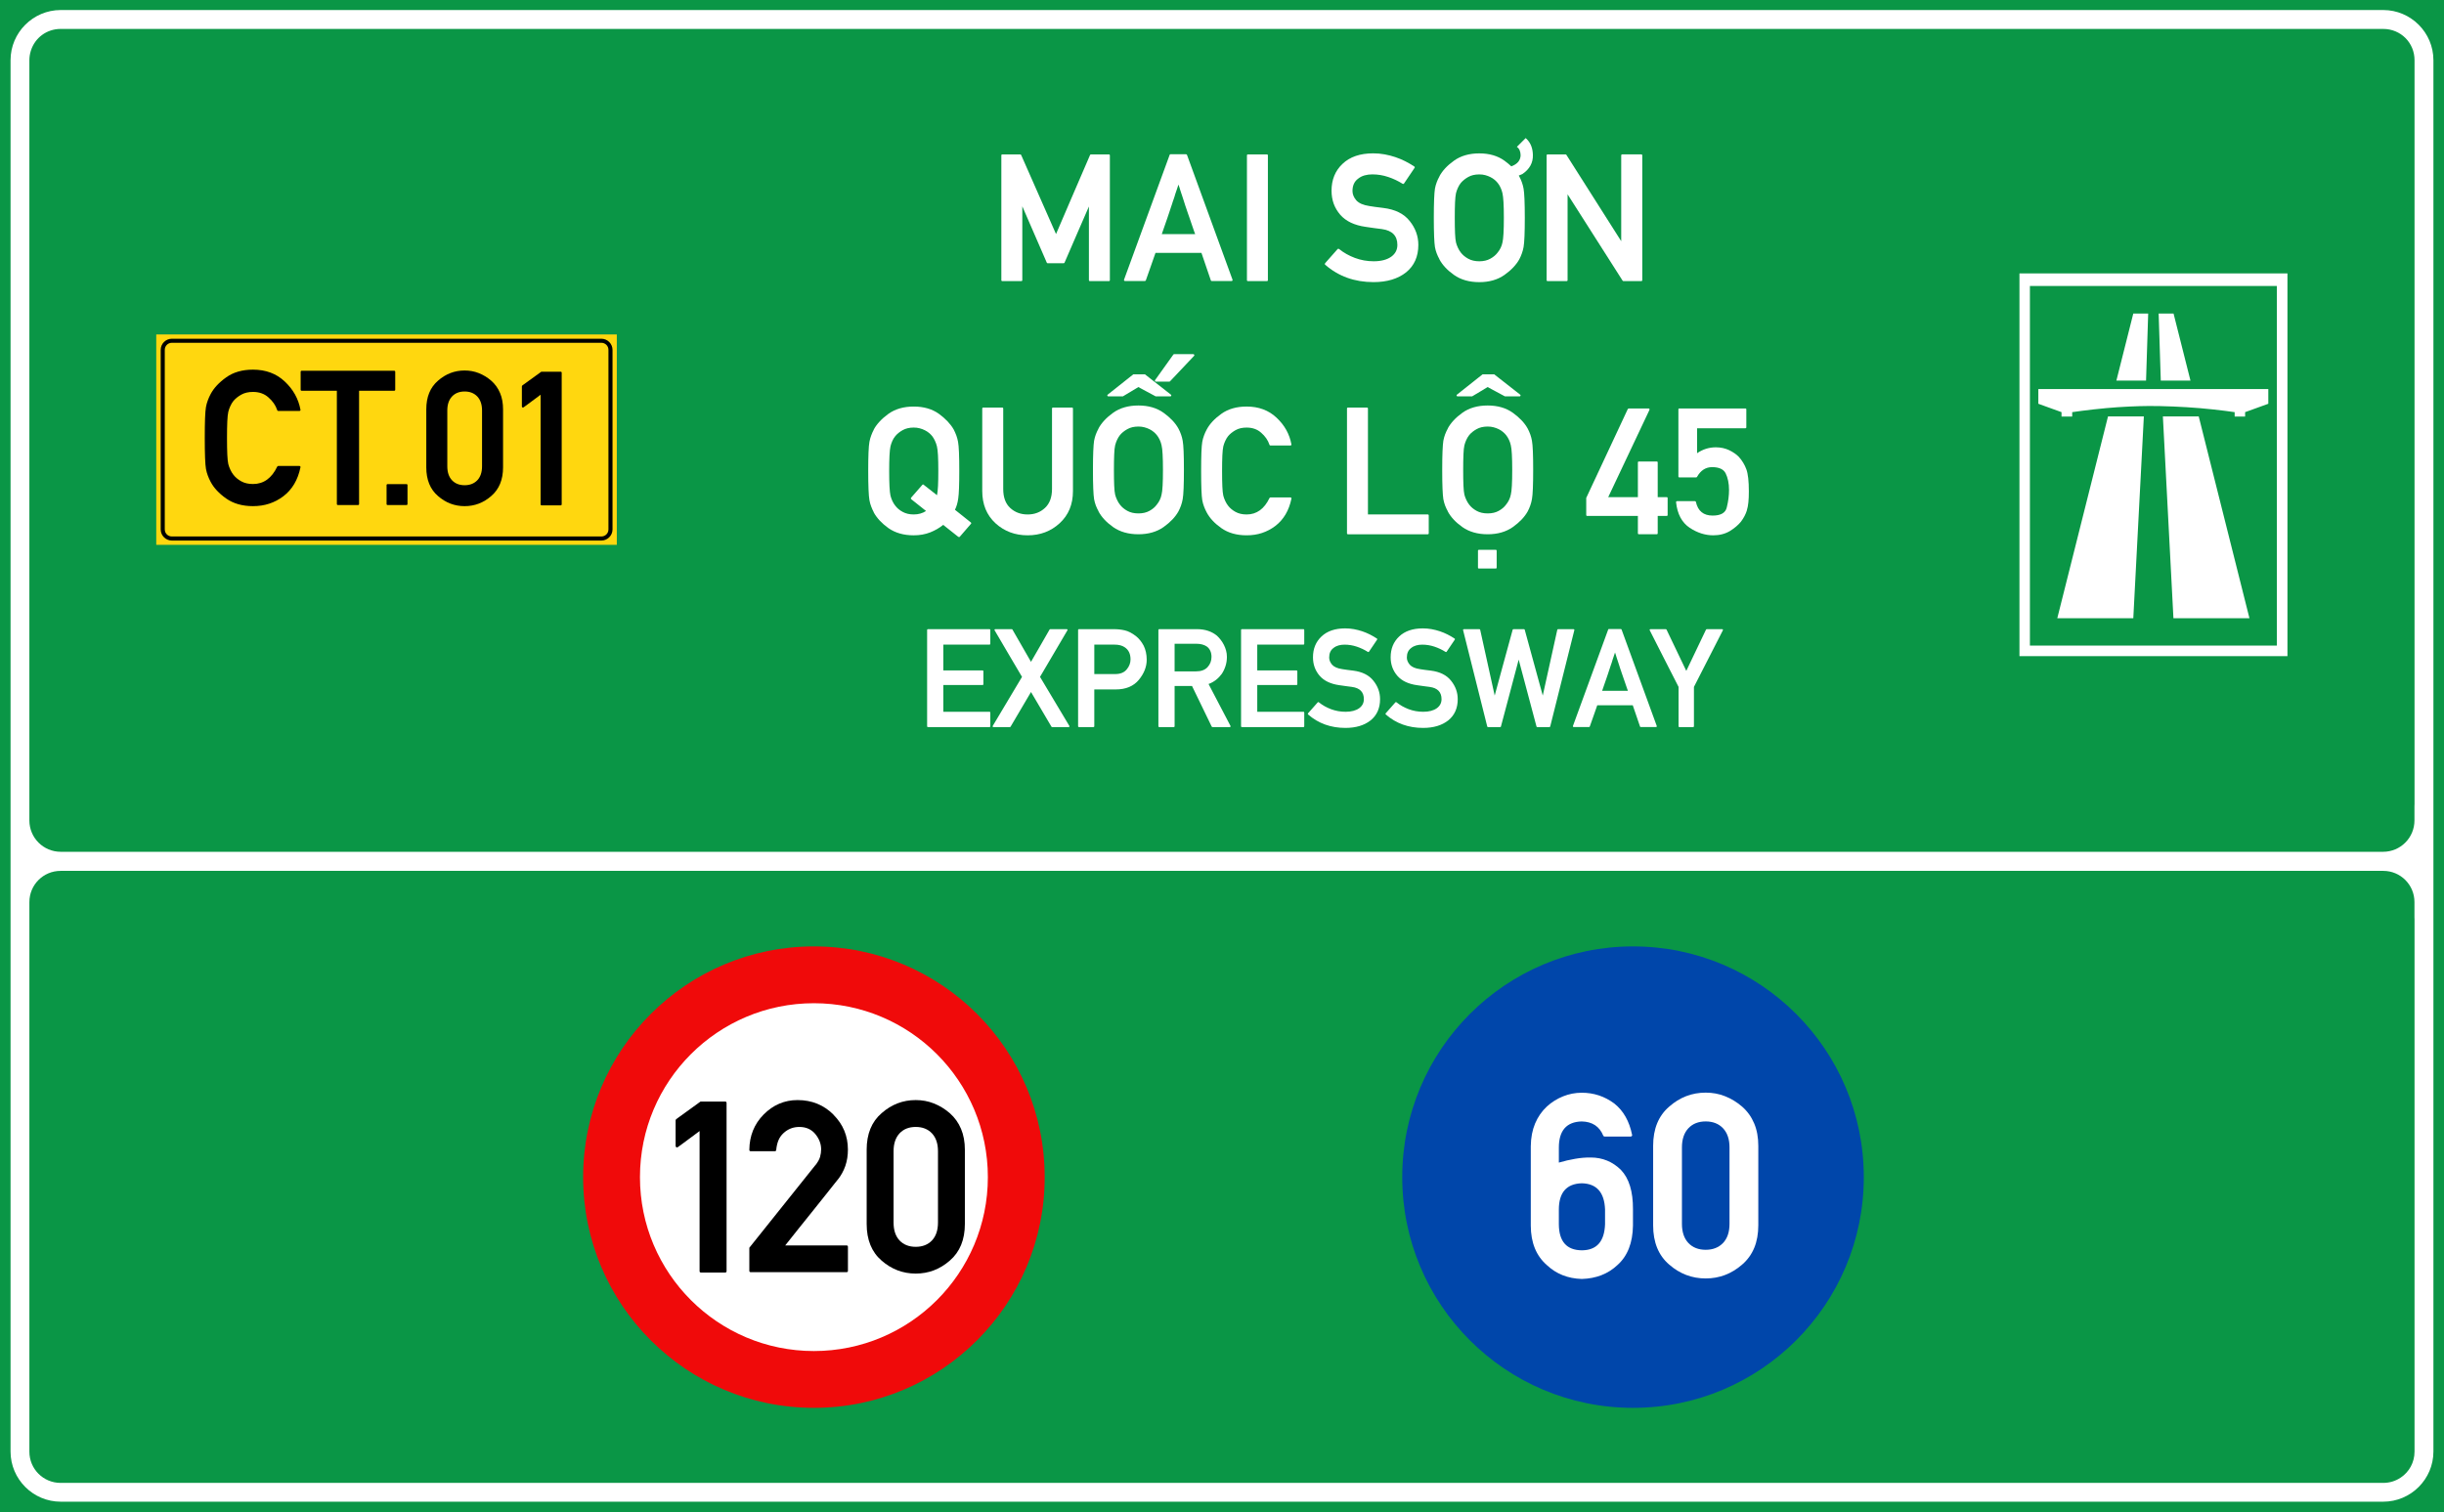 <?xml version="1.0" encoding="UTF-8"?>
<!DOCTYPE svg PUBLIC "-//W3C//DTD SVG 1.1//EN" "http://www.w3.org/Graphics/SVG/1.1/DTD/svg11.dtd">
<!-- Creator: CorelDRAW -->
<svg xmlns="http://www.w3.org/2000/svg" xml:space="preserve" width="85.5mm" height="52.917mm" version="1.1" style="shape-rendering:geometricPrecision; text-rendering:geometricPrecision; image-rendering:optimizeQuality; fill-rule:evenodd; clip-rule:evenodd"
viewBox="0 0 1888.46 1168.79"
 xmlns:xlink="http://www.w3.org/1999/xlink"
 xmlns:xodm="http://www.corel.com/coreldraw/odm/2003">
 <defs>
  <style type="text/css">
   <![CDATA[
    .fil3 {fill:black}
    .fil0 {fill:#0A9646}
    .fil2 {fill:#FFD70F}
    .fil1 {fill:white}
    .fil7 {fill:black;fill-rule:nonzero}
    .fil6 {fill:#0046AA;fill-rule:nonzero}
    .fil5 {fill:#F00A0A;fill-rule:nonzero}
    .fil4 {fill:white;fill-rule:nonzero}
   ]]>
  </style>
 </defs>
 <g id="Layer_x0020_1">
  <g id="_2261511717024">
   <polygon id="rect15575" class="fil0" points="-0,0 1888.46,0 1888.46,1168.79 -0,1168.79 "/>
   <path id="path15582" class="fil1" d="M46.93 7.75c-21.35,0 -38.78,17.42 -38.78,38.77l0 514.82 0 72.86 0 75.83 0 21.47 0 390.35c0,21.35 17.42,38.76 38.78,38.76l1794.57 0c21.35,0 38.78,-17.41 38.78,-38.76l-0 -390.35 0 -20.91 0 -89.1 0 -60.15 0 -514.82c0,-21.35 -17.42,-38.77 -38.78,-38.77l-1794.57 0zm0 14.61l1794.57 0c13.51,0 24.19,10.65 24.19,24.16l0 514.82 0 60.15c0,0.46 -0.02,0.95 -0.06,1.45l0 11.14c0,13.43 -10.81,24.25 -24.25,24.25l-12.49 0c-0.29,0.01 -0.58,0.03 -0.86,0.03l-1769.24 0c-0.28,0 -0.57,-0.02 -0.87,-0.03l-10.98 0c-13.43,0 -24.25,-10.81 -24.25,-24.25l0 -587.47c0,-2.56 0.4,-5.03 1.13,-7.35 0.02,-0.07 0.05,-0.13 0.07,-0.2 3.09,-9.78 12.12,-16.71 23.03,-16.71zm-0.11 650.71l10.76 0 1771.38 0 12.55 0c13.36,0 24.12,10.76 24.12,24.12l0 11.74c0.04,0.58 0.06,1.14 0.06,1.66l0 20.91 0 390.35c0,8.47 -4.19,15.81 -10.65,20.11 -3.85,2.61 -8.51,4.13 -13.53,4.13l-1794.69 0c-13.36,0 -24.12,-10.76 -24.12,-24.12l0 -424.78c0,-13.36 10.76,-24.12 24.12,-24.12z"/>
   <polygon id="rect15605" class="fil2" points="120.74,258.49 476.6,258.49 476.6,421.08 120.74,421.08 "/>
   <path id="path15631" class="fil3" d="M132.79 261.8c-4.74,0 -8.62,3.86 -8.62,8.6l0 138.77c0,4.74 3.88,8.6 8.62,8.6l331.88 0c4.74,0 8.62,-3.86 8.62,-8.6l0 -138.77c0,-4.74 -3.88,-8.6 -8.62,-8.6l-331.88 0zm0 3.13l331.88 0c3.05,0 5.47,2.42 5.47,5.47l0 138.77c0,3.05 -2.42,5.45 -5.47,5.45l-331.88 0c-3.05,0 -5.47,-2.4 -5.47,-5.45l0 -138.77c0,-3.05 2.42,-5.47 5.47,-5.47z"/>
   <path id="path17496" class="fil4" d="M1560.42 211.31l0 295.79 207.08 0 0 -295.79 -207.08 0zm8.08 9.7l190.82 0 0 277.97 -190.82 0 0 -277.97zm79.88 21.31l-13.06 51.83 22.92 -0 1.65 -51.83 -11.51 0zm19.6 0l1.65 51.83 22.93 -0 -13.07 -51.83 -11.51 0zm-92.97 58.39l0 11.35 17.92 6.48 0 3.42 8.25 -0 0 -3.42c0,0 12.19,-1.83 26.45,-3.13 11.41,-1.04 24.15,-1.59 32.98,-1.63 10.51,-0.04 26.05,0.55 39.39,1.69 14.69,1.25 26.71,3.07 26.71,3.07l0 3.42 8.08 0 0 -3.42 17.92 -6.48 0 -11.35 -177.7 0zm53.83 21.16l-39.18 155.92 58.73 0 8.15 -155.92 -27.7 0zm42.41 0l8.15 155.92 58.73 0 -39.18 -155.92 -27.7 0z"/>
   <circle id="path815" class="fil5" cx="628.9" cy="909.77" r="178.32"/>
   <circle id="circle817" class="fil4" cx="628.9" cy="909.77" r="134.41"/>
   <circle id="circle817-6" class="fil6" cx="1261.82" cy="909.77" r="178.32"/>
   <path class="fil4" d="M717.01 561.94c-0.42,0 -0.63,-0.21 -0.63,-0.63l0 -74.42c0,-0.42 0.21,-0.63 0.63,-0.63l47.57 0c0.42,0 0.63,0.21 0.63,0.63l0 10.69c0,0.42 -0.21,0.63 -0.63,0.63l-35.68 0 0 19.94 30.33 0c0.42,0 0.63,0.21 0.63,0.63l0 10.08c0,0.38 -0.21,0.57 -0.63,0.57l-30.33 0 0 20.67 35.68 0c0.42,0 0.63,0.21 0.63,0.62l0 10.6c0,0.42 -0.21,0.63 -0.63,0.63l-47.57 0zm95.95 0c-0.21,0 -0.38,-0.1 -0.52,-0.31l-15.79 -26.8c-2.63,4.5 -5.26,8.97 -7.89,13.4 -2.63,4.43 -5.26,8.9 -7.89,13.4 -0.14,0.21 -0.31,0.31 -0.52,0.31l-12.72 0c-0.28,0 -0.47,-0.09 -0.57,-0.29 -0.1,-0.19 -0.09,-0.41 0.05,-0.65l22.59 -37.86c-3.56,-6.03 -7.1,-12.02 -10.6,-17.97 -3.49,-5.96 -7.01,-11.95 -10.54,-17.97 -0.14,-0.24 -0.15,-0.46 -0.05,-0.65 0.1,-0.19 0.27,-0.28 0.51,-0.28l12.78 0c0.21,0 0.38,0.1 0.51,0.31l14.33 24.93c2.39,-4.16 4.78,-8.3 7.17,-12.44 2.39,-4.14 4.78,-8.3 7.17,-12.49 0.14,-0.21 0.31,-0.31 0.52,-0.31l12.78 0c0.24,0 0.42,0.09 0.52,0.28 0.1,0.19 0.08,0.41 -0.05,0.65l-21.14 35.94c3.81,6.33 7.58,12.65 11.32,18.93 3.74,6.28 7.51,12.59 11.32,18.93 0.14,0.24 0.15,0.46 0.05,0.65 -0.11,0.19 -0.3,0.29 -0.57,0.29l-12.78 0zm32.6 -63.72l0 22.74 16.15 0c3.98,0 6.94,-1.19 8.88,-3.58 1.97,-2.32 2.96,-4.91 2.96,-7.79 0,-4.29 -1.52,-7.42 -4.57,-9.4 -1.98,-1.32 -4.54,-1.97 -7.69,-1.97l-15.74 0zm-11.89 63.72c-0.42,0 -0.63,-0.21 -0.63,-0.63l0 -74.42c0,-0.42 0.21,-0.63 0.63,-0.63l27 0c2.98,0 5.8,0.31 8.46,0.93 2.7,0.62 5.58,2.11 8.63,4.46 1.18,0.94 2.26,2.02 3.24,3.25 0.99,1.23 1.88,2.59 2.68,4.08 0.76,1.52 1.35,3.2 1.76,5.04 0.41,1.84 0.62,3.79 0.62,5.87 0,5.44 -2.04,10.63 -6.12,15.58 -4.09,4.92 -10.03,7.38 -17.81,7.38l-16.57 0 0 28.46c0,0.42 -0.21,0.63 -0.63,0.63l-11.27 0zm73.94 -64.4l0 21.35 16.46 0c4.02,0 7.03,-1.11 9.04,-3.32 2.01,-2.22 3.01,-4.85 3.01,-7.9 0,-1.73 -0.3,-3.27 -0.91,-4.62 -0.6,-1.35 -1.48,-2.45 -2.62,-3.32 -1,-0.69 -2.17,-1.23 -3.51,-1.61 -1.33,-0.38 -2.78,-0.57 -4.34,-0.57l-17.13 0zm-11.89 64.4c-0.42,0 -0.63,-0.21 -0.63,-0.63l0 -74.42c0,-0.42 0.21,-0.63 0.63,-0.63l29.13 0c3.22,0 6.13,0.44 8.72,1.33 2.6,0.88 4.87,2.14 6.8,3.76 1,0.93 1.97,2 2.89,3.19 0.92,1.19 1.73,2.48 2.44,3.87 0.71,1.39 1.27,2.86 1.69,4.42 0.42,1.56 0.63,3.17 0.63,4.83 0,2.46 -0.35,4.79 -1.04,6.99 -0.69,2.2 -1.66,4.25 -2.91,6.15 -1.28,1.76 -2.77,3.32 -4.47,4.65 -1.69,1.33 -3.62,2.4 -5.76,3.2 2.8,5.37 5.62,10.76 8.46,16.18 2.84,5.42 5.66,10.81 8.47,16.18 0.1,0.24 0.1,0.46 0,0.65 -0.1,0.19 -0.28,0.29 -0.52,0.29l-13.4 0c-0.11,0 -0.21,-0.04 -0.31,-0.13 -0.11,-0.09 -0.19,-0.17 -0.26,-0.23l-15.22 -31.42 -13.45 0 0 31.16c0,0.42 -0.21,0.63 -0.63,0.63l-11.27 0zm63.87 0c-0.42,0 -0.63,-0.21 -0.63,-0.63l0 -74.42c0,-0.42 0.21,-0.63 0.63,-0.63l47.57 0c0.42,0 0.63,0.21 0.63,0.63l0 10.69c0,0.42 -0.21,0.63 -0.63,0.63l-35.68 0 0 19.94 30.33 0c0.42,0 0.63,0.21 0.63,0.63l0 10.08c0,0.38 -0.21,0.57 -0.63,0.57l-30.33 0 0 20.67 35.68 0c0.42,0 0.63,0.21 0.63,0.62l0 10.6c0,0.42 -0.21,0.63 -0.63,0.63l-47.57 0zm58.58 -19.11c0.1,-0.14 0.24,-0.21 0.42,-0.21 0.17,0 0.33,0.05 0.47,0.16 2.73,2.21 5.88,3.99 9.43,5.33 3.55,1.33 7.29,2 11.24,2 4.43,0 7.93,-0.92 10.49,-2.75 2.42,-1.77 3.63,-4.11 3.63,-7.01 0,-5.47 -3.06,-8.62 -9.19,-9.45l0.05 0c-0.86,-0.11 -1.69,-0.21 -2.46,-0.32 -0.78,-0.1 -1.56,-0.21 -2.34,-0.31 -0.78,-0.11 -1.57,-0.22 -2.39,-0.34 -0.82,-0.12 -1.71,-0.25 -2.68,-0.38 -3.25,-0.45 -6.15,-1.28 -8.7,-2.47 -2.55,-1.19 -4.69,-2.78 -6.42,-4.75 -1.73,-2.01 -3.03,-4.19 -3.89,-6.57 -0.87,-2.37 -1.3,-4.96 -1.3,-7.76 0,-6.58 2.18,-11.93 6.54,-16.05 4.4,-4.19 10.51,-6.29 18.33,-6.29 2.32,0 4.58,0.2 6.78,0.6 2.2,0.4 4.32,0.95 6.39,1.64 2.06,0.69 4.04,1.52 5.92,2.47 1.88,0.95 3.7,2 5.43,3.14 0.35,0.24 0.4,0.54 0.15,0.88l-6.28 9.3c-0.24,0.31 -0.52,0.36 -0.83,0.16 -2.7,-1.7 -5.57,-3.06 -8.62,-4.08 -3.05,-1.02 -6.2,-1.53 -9.46,-1.53 -1.66,0 -3.2,0.2 -4.62,0.6 -1.42,0.4 -2.7,1.04 -3.84,1.95 -2.25,1.63 -3.38,4.1 -3.38,7.43 0,1.91 0.76,3.76 2.29,5.56 0.76,0.83 1.79,1.53 3.07,2.1 1.28,0.57 2.85,1 4.72,1.27 1,0.17 2.18,0.35 3.54,0.54 1.35,0.19 2.94,0.39 4.77,0.6 7.1,0.87 12.36,3.48 15.79,7.84 3.43,4.26 5.14,9 5.14,14.23 0,6.99 -2.44,12.46 -7.32,16.41 -4.92,3.88 -11.39,5.82 -19.42,5.82 -11.32,0 -20.95,-3.46 -28.87,-10.39 -0.14,-0.1 -0.21,-0.24 -0.21,-0.42 0,-0.17 0.05,-0.33 0.16,-0.47l7.48 -8.46zm60.01 0c0.11,-0.14 0.25,-0.21 0.42,-0.21 0.17,0 0.33,0.05 0.47,0.16 2.73,2.21 5.88,3.99 9.42,5.33 3.55,1.33 7.3,2 11.24,2 4.44,0 7.93,-0.92 10.5,-2.75 2.42,-1.77 3.64,-4.11 3.64,-7.01 0,-5.47 -3.06,-8.62 -9.19,-9.45l0.05 0c-0.87,-0.11 -1.69,-0.21 -2.47,-0.32 -0.78,-0.1 -1.56,-0.21 -2.33,-0.31 -0.78,-0.11 -1.58,-0.22 -2.39,-0.34 -0.82,-0.12 -1.71,-0.25 -2.68,-0.38 -3.25,-0.45 -6.15,-1.28 -8.7,-2.47 -2.55,-1.19 -4.69,-2.78 -6.42,-4.75 -1.73,-2.01 -3.03,-4.19 -3.89,-6.57 -0.87,-2.37 -1.3,-4.96 -1.3,-7.76 0,-6.58 2.18,-11.93 6.54,-16.05 4.4,-4.19 10.51,-6.29 18.33,-6.29 2.32,0 4.58,0.2 6.78,0.6 2.2,0.4 4.33,0.95 6.39,1.64 2.06,0.69 4.04,1.52 5.92,2.47 1.89,0.95 3.7,2 5.43,3.14 0.34,0.24 0.39,0.54 0.15,0.88l-6.28 9.3c-0.24,0.31 -0.52,0.36 -0.83,0.16 -2.7,-1.7 -5.57,-3.06 -8.62,-4.08 -3.05,-1.02 -6.2,-1.53 -9.46,-1.53 -1.66,0 -3.2,0.2 -4.62,0.6 -1.42,0.4 -2.7,1.04 -3.84,1.95 -2.25,1.63 -3.38,4.1 -3.38,7.43 0,1.91 0.76,3.76 2.29,5.56 0.76,0.83 1.78,1.53 3.06,2.1 1.28,0.57 2.86,1 4.73,1.27 1,0.17 2.18,0.35 3.53,0.54 1.35,0.19 2.94,0.39 4.78,0.6 7.1,0.87 12.36,3.48 15.79,7.84 3.42,4.26 5.14,9 5.14,14.23 0,6.99 -2.44,12.46 -7.32,16.41 -4.92,3.88 -11.39,5.82 -19.42,5.82 -11.32,0 -20.95,-3.46 -28.87,-10.39 -0.14,-0.1 -0.21,-0.24 -0.21,-0.42 0,-0.17 0.05,-0.33 0.16,-0.47l7.47 -8.46zm71.62 19.11c-0.34,0 -0.55,-0.16 -0.62,-0.47l-18.65 -74.42c-0.07,-0.21 -0.03,-0.39 0.11,-0.54 0.14,-0.15 0.31,-0.23 0.52,-0.23l11.94 0c0.35,0 0.55,0.15 0.63,0.47l11.21 50.84c2.29,-8.52 4.59,-16.98 6.91,-25.4 2.32,-8.41 4.64,-16.89 6.96,-25.44 0.07,-0.31 0.28,-0.47 0.63,-0.47l8.15 0c0.31,0 0.5,0.15 0.57,0.47l13.92 50.84c1.87,-8.52 3.74,-16.98 5.61,-25.4 1.87,-8.41 3.74,-16.89 5.61,-25.44 0.07,-0.31 0.27,-0.47 0.62,-0.47l11.94 0c0.21,0 0.38,0.08 0.52,0.23 0.14,0.16 0.17,0.34 0.1,0.54l-18.64 74.42c-0.07,0.31 -0.28,0.47 -0.63,0.47l-9.4 0c-0.31,0 -0.5,-0.16 -0.57,-0.47l-13.76 -51.67c-2.29,8.69 -4.57,17.31 -6.85,25.86 -2.29,8.55 -4.57,17.16 -6.86,25.81 -0.07,0.31 -0.26,0.47 -0.57,0.47l-9.4 0zm66.18 -0.05c-0.25,0 -0.42,-0.09 -0.52,-0.26 -0.1,-0.18 -0.12,-0.37 -0.05,-0.57l27.21 -74.47c0.07,-0.28 0.24,-0.42 0.51,-0.42l9.3 0c0.1,0 0.22,0.04 0.34,0.13 0.12,0.09 0.2,0.19 0.23,0.29l27.16 74.47c0.07,0.21 0.05,0.4 -0.05,0.57 -0.11,0.17 -0.26,0.26 -0.47,0.26l-11.89 0c-0.28,0 -0.45,-0.14 -0.52,-0.42l-5.61 -16.41 -27.42 0c-0.97,2.81 -1.93,5.55 -2.88,8.23 -0.95,2.68 -1.92,5.41 -2.89,8.18 -0.03,0.11 -0.11,0.2 -0.23,0.29 -0.12,0.09 -0.23,0.13 -0.33,0.13l-11.89 0zm41.91 -27.99c-0.07,-0.24 -0.17,-0.5 -0.29,-0.78 -0.12,-0.28 -0.21,-0.52 -0.28,-0.73 -0.59,-1.69 -1.12,-3.26 -1.61,-4.7 -0.48,-1.44 -0.91,-2.69 -1.3,-3.76 -0.24,-0.69 -0.47,-1.37 -0.7,-2.03 -0.23,-0.66 -0.44,-1.28 -0.65,-1.87 -0.18,-0.55 -0.35,-1.08 -0.52,-1.58 -0.17,-0.5 -0.35,-1 -0.52,-1.48 -0.31,-1 -0.63,-2.01 -0.96,-3.01 -0.33,-1 -0.67,-2.05 -1.02,-3.12 -0.17,-0.48 -0.35,-1.02 -0.54,-1.61 -0.19,-0.59 -0.39,-1.21 -0.6,-1.87 -0.1,-0.35 -0.18,-0.62 -0.23,-0.81 -0.05,-0.19 -0.11,-0.38 -0.18,-0.57 -0.07,-0.19 -0.15,-0.4 -0.23,-0.65 -0.09,-0.24 -0.2,-0.59 -0.34,-1.04 -0.38,1.14 -0.74,2.2 -1.06,3.17 -0.33,0.97 -0.64,1.87 -0.91,2.7 -0.07,0.21 -0.12,0.4 -0.15,0.57 -0.04,0.17 -0.09,0.34 -0.16,0.51 -0.17,0.59 -0.35,1.15 -0.54,1.67 -0.19,0.52 -0.38,1.04 -0.55,1.55 -0.17,0.56 -0.34,1.09 -0.52,1.61 -0.17,0.52 -0.34,1.02 -0.51,1.51 -0.35,1.04 -0.7,2.12 -1.07,3.27 -0.36,1.14 -0.77,2.34 -1.22,3.59 -0.45,1.25 -0.92,2.59 -1.4,4.02 -0.49,1.44 -1.11,3.25 -1.87,5.43l19.94 0zm39.7 28.05c-0.38,0 -0.57,-0.21 -0.57,-0.63l0 -30.43c-3.74,-7.3 -7.46,-14.6 -11.16,-21.87 -3.7,-7.27 -7.41,-14.56 -11.11,-21.86 -0.11,-0.24 -0.11,-0.45 0,-0.63 0.11,-0.17 0.3,-0.26 0.57,-0.26l11.84 0c0.11,0 0.21,0.04 0.31,0.13 0.11,0.09 0.19,0.16 0.26,0.23l15.26 31.89c2.56,-5.37 5.1,-10.69 7.61,-15.95 2.51,-5.26 5.05,-10.57 7.61,-15.94 0.07,-0.07 0.16,-0.15 0.26,-0.23 0.1,-0.09 0.2,-0.13 0.31,-0.13l11.89 0c0.28,0 0.47,0.08 0.57,0.26 0.1,0.17 0.1,0.38 0,0.63l-22.34 43.73 0 30.43c0,0.42 -0.21,0.63 -0.62,0.63l-10.7 0z"/>
   <path class="fil7" d="M231.31 360.13c0.29,0 0.53,0.1 0.7,0.32 0.19,0.22 0.24,0.46 0.15,0.75 -1.99,9.68 -6.39,17.14 -13.25,22.37 -3.31,2.5 -6.93,4.4 -10.82,5.69 -3.89,1.29 -8.1,1.92 -12.62,1.92 -8.22,0 -15.12,-1.97 -20.72,-5.91 -5.52,-3.89 -9.51,-8.17 -11.96,-12.81 -0.88,-1.63 -1.61,-3.26 -2.21,-4.89 -0.63,-1.63 -1.09,-3.36 -1.44,-5.18 -0.61,-3.5 -0.92,-11.47 -0.92,-23.92 0,-6.22 0.07,-11.3 0.22,-15.24 0.15,-3.94 0.39,-6.81 0.7,-8.61 0.34,-1.82 0.8,-3.55 1.44,-5.2 0.61,-1.68 1.34,-3.31 2.21,-4.91 2.45,-4.62 6.44,-8.9 11.96,-12.84 5.54,-3.99 12.47,-5.98 20.72,-5.98 9.9,0 18.06,3.04 24.51,9.12 6.56,6.12 10.62,13.4 12.18,21.81 0.1,0.27 0.05,0.51 -0.15,0.7 -0.17,0.2 -0.41,0.29 -0.7,0.29l-16.31 0c-0.41,0 -0.68,-0.19 -0.78,-0.59 -0.63,-1.9 -1.51,-3.67 -2.65,-5.3 -1.12,-1.63 -2.53,-3.16 -4.18,-4.6 -3.14,-2.8 -7.1,-4.21 -11.91,-4.21 -3.55,0 -6.59,0.7 -9.12,2.14 -2.5,1.43 -4.52,3.06 -6.05,4.91 -0.9,1.14 -1.68,2.43 -2.33,3.89 -0.68,1.44 -1.19,2.92 -1.58,4.45 -0.36,1.6 -0.63,4.11 -0.78,7.49 -0.15,3.36 -0.22,7.58 -0.22,12.67 0,5.18 0.07,9.43 0.22,12.79 0.15,3.36 0.41,5.84 0.78,7.44 0.39,1.48 0.92,2.94 1.6,4.38 0.68,1.46 1.46,2.72 2.31,3.82 1.53,1.99 3.55,3.7 6.05,5.08 2.53,1.41 5.57,2.12 9.12,2.12 8.22,0 14.47,-4.5 18.74,-13.47 0.1,-0.1 0.22,-0.19 0.37,-0.32 0.12,-0.12 0.27,-0.17 0.41,-0.17l16.31 0z"/>
   <path id="_1" class="fil7" d="M261.16 390.33c-0.58,0 -0.87,-0.29 -0.87,-0.85l0 -87.48 -27.13 0c-0.56,0 -0.85,-0.29 -0.85,-0.85l0 -13.74c0,-0.58 0.29,-0.87 0.85,-0.87l71.38 0c0.56,0 0.85,0.29 0.85,0.87l0 13.74c0,0.56 -0.29,0.85 -0.85,0.85l-27.08 0 0 87.48c0,0.56 -0.27,0.85 -0.85,0.85l-15.44 0z"/>
   <path id="_2" class="fil7" d="M299.55 390.33c-0.56,0 -0.85,-0.29 -0.85,-0.85l0 -14.47c0,-0.56 0.29,-0.85 0.85,-0.85l14.54 0c0.51,0 0.78,0.29 0.78,0.85l0 14.47c0,0.56 -0.27,0.85 -0.78,0.85l-14.54 0z"/>
   <path id="_3" class="fil7" d="M372.47 317.24c0,-4.59 -1.22,-8.19 -3.65,-10.79 -2.46,-2.58 -5.71,-3.87 -9.8,-3.87 -4.09,0 -7.34,1.29 -9.77,3.87 -2.41,2.6 -3.62,6.2 -3.62,10.79l0 43.11c0,4.64 1.21,8.24 3.62,10.82 2.43,2.55 5.69,3.84 9.77,3.84 4.08,0 7.34,-1.29 9.8,-3.84 2.43,-2.58 3.65,-6.18 3.65,-10.82l0 -43.11zm-43.08 -0.85c0,-9.6 3.01,-16.97 9.04,-22.15 5.98,-5.27 12.84,-7.9 20.59,-7.9 3.84,0 7.49,0.66 10.92,2.02 3.45,1.36 6.66,3.31 9.65,5.88 3.01,2.65 5.28,5.84 6.81,9.51 1.56,3.67 2.31,7.9 2.31,12.64l0 44.81c0,9.53 -3.04,16.92 -9.12,22.15 -5.98,5.23 -12.84,7.83 -20.57,7.83 -7.76,0 -14.61,-2.6 -20.59,-7.83 -6.03,-5.18 -9.04,-12.57 -9.04,-22.15l0 -44.81z"/>
   <path id="_4" class="fil7" d="M418.56 390.55c-0.56,0 -0.85,-0.29 -0.85,-0.85l0 -84.63c-2.19,1.6 -4.38,3.23 -6.56,4.89 -2.16,1.63 -4.35,3.23 -6.54,4.82 -0.34,0.22 -0.66,0.27 -0.92,0.1 -0.29,-0.17 -0.44,-0.44 -0.44,-0.83l0 -15.46c0,-0.07 0.05,-0.19 0.12,-0.34 0.07,-0.15 0.15,-0.27 0.24,-0.37l14.66 -10.6 14.9 0c0.56,0 0.85,0.27 0.85,0.85l0 101.58c0,0.56 -0.29,0.85 -0.85,0.85l-14.61 0z"/>
   <path class="fil4" d="M774.53 217.26c-0.55,0 -0.8,-0.27 -0.8,-0.8l0 -96.3c0,-0.55 0.25,-0.83 0.8,-0.83l13.76 0c0.32,0 0.57,0.16 0.76,0.48l26.93 61.08c4.36,-10.25 8.72,-20.44 13.12,-30.55 4.38,-10.09 8.78,-20.28 13.17,-30.53 0.14,-0.32 0.39,-0.48 0.73,-0.48l13.79 0c0.53,0 0.8,0.28 0.8,0.83l0 96.3c0,0.53 -0.28,0.8 -0.8,0.8l-14.59 0c-0.53,0 -0.8,-0.27 -0.8,-0.8l0 -56.87c-3.14,7.32 -6.31,14.57 -9.47,21.77 -3.19,7.22 -6.33,14.45 -9.4,21.72 -0.18,0.25 -0.44,0.39 -0.76,0.39l-12.16 0c-0.32,0 -0.55,-0.14 -0.73,-0.39l-18.95 -43.63 0 57c0,0.53 -0.27,0.8 -0.8,0.8l-14.59 0z"/>
   <path id="_1_0" class="fil4" d="M869.28 217.19c-0.32,0 -0.55,-0.11 -0.66,-0.34 -0.14,-0.21 -0.16,-0.46 -0.07,-0.73l35.21 -96.37c0.09,-0.37 0.3,-0.55 0.66,-0.55l12.02 0c0.14,0 0.3,0.07 0.46,0.18 0.14,0.11 0.25,0.23 0.3,0.37l35.14 96.37c0.09,0.28 0.07,0.53 -0.07,0.73 -0.14,0.23 -0.34,0.34 -0.6,0.34l-15.39 0c-0.37,0 -0.6,-0.18 -0.69,-0.53l-7.25 -21.24 -35.49 0c-1.26,3.62 -2.5,7.18 -3.72,10.64 -1.24,3.46 -2.48,7 -3.74,10.6 -0.04,0.11 -0.14,0.25 -0.3,0.37 -0.16,0.11 -0.3,0.16 -0.44,0.16l-15.39 0zm54.23 -36.22c-0.09,-0.32 -0.21,-0.64 -0.37,-1.01 -0.16,-0.37 -0.27,-0.66 -0.37,-0.94 -0.76,-2.2 -1.47,-4.22 -2.09,-6.08 -0.62,-1.86 -1.19,-3.49 -1.67,-4.89 -0.32,-0.89 -0.62,-1.76 -0.92,-2.62 -0.28,-0.85 -0.57,-1.65 -0.83,-2.41 -0.23,-0.74 -0.46,-1.4 -0.69,-2.07 -0.21,-0.64 -0.44,-1.28 -0.66,-1.9 -0.41,-1.31 -0.83,-2.62 -1.24,-3.9 -0.44,-1.31 -0.87,-2.64 -1.31,-4.04 -0.23,-0.62 -0.46,-1.31 -0.71,-2.09 -0.25,-0.76 -0.5,-1.56 -0.78,-2.41 -0.14,-0.46 -0.23,-0.8 -0.3,-1.06 -0.07,-0.23 -0.14,-0.48 -0.23,-0.73 -0.09,-0.25 -0.21,-0.53 -0.3,-0.83 -0.11,-0.32 -0.27,-0.78 -0.44,-1.35 -0.51,1.47 -0.96,2.84 -1.38,4.11 -0.44,1.24 -0.83,2.41 -1.19,3.49 -0.09,0.28 -0.16,0.51 -0.21,0.73 -0.02,0.23 -0.09,0.46 -0.18,0.69 -0.23,0.76 -0.46,1.47 -0.71,2.13 -0.25,0.69 -0.48,1.35 -0.71,2.02 -0.23,0.71 -0.44,1.42 -0.66,2.09 -0.23,0.66 -0.46,1.33 -0.66,1.95 -0.46,1.35 -0.92,2.75 -1.4,4.24 -0.46,1.47 -0.99,3 -1.56,4.63 -0.6,1.61 -1.19,3.35 -1.81,5.21 -0.64,1.86 -1.45,4.2 -2.43,7.02l25.81 0z"/>
   <path id="_2_1" class="fil4" d="M964.3 217.26c-0.53,0 -0.8,-0.27 -0.8,-0.8l0 -96.3c0,-0.55 0.27,-0.83 0.8,-0.83l14.59 0c0.53,0 0.8,0.28 0.8,0.83l0 96.3c0,0.53 -0.28,0.8 -0.8,0.8l-14.59 0z"/>
   <path id="_3_2" class="fil4" d="M1033.57 192.53c0.14,-0.18 0.32,-0.28 0.55,-0.28 0.21,0 0.41,0.07 0.6,0.21 3.53,2.87 7.62,5.16 12.2,6.88 4.59,1.72 9.43,2.59 14.54,2.59 5.74,0 10.26,-1.19 13.58,-3.56 3.14,-2.29 4.7,-5.32 4.7,-9.08 0,-7.07 -3.97,-11.15 -11.91,-12.23l0.07 0c-1.1,-0.14 -2.18,-0.28 -3.19,-0.41 -1.01,-0.14 -2.02,-0.25 -3.03,-0.39 -1.01,-0.14 -2.04,-0.27 -3.07,-0.44 -1.05,-0.16 -2.22,-0.32 -3.46,-0.51 -4.22,-0.6 -7.96,-1.65 -11.26,-3.19 -3.3,-1.56 -6.06,-3.6 -8.3,-6.15 -2.22,-2.62 -3.92,-5.44 -5.04,-8.51 -1.1,-3.07 -1.68,-6.42 -1.68,-10.05 0,-8.51 2.82,-15.44 8.47,-20.76 5.69,-5.44 13.6,-8.14 23.74,-8.14 2.98,0 5.92,0.25 8.76,0.78 2.84,0.51 5.6,1.22 8.26,2.11 2.66,0.89 5.23,1.97 7.66,3.19 2.45,1.24 4.79,2.59 7.02,4.08 0.46,0.3 0.53,0.69 0.21,1.12l-8.12 12.04c-0.32,0.39 -0.69,0.46 -1.08,0.21 -3.51,-2.2 -7.22,-3.97 -11.17,-5.27 -3.92,-1.33 -8.01,-2 -12.23,-2 -2.13,0 -4.13,0.25 -5.99,0.78 -1.84,0.51 -3.49,1.35 -4.96,2.52 -2.91,2.11 -4.38,5.3 -4.38,9.61 0,2.46 0.99,4.86 2.96,7.18 0.99,1.08 2.32,2 3.97,2.73 1.65,0.73 3.69,1.28 6.12,1.65 1.29,0.21 2.82,0.46 4.57,0.69 1.74,0.25 3.81,0.51 6.17,0.78 9.2,1.12 16.01,4.5 20.44,10.14 4.43,5.53 6.65,11.65 6.65,18.42 0,9.06 -3.17,16.13 -9.48,21.24 -6.35,5.02 -14.75,7.53 -25.14,7.53 -14.64,0 -27.09,-4.47 -37.37,-13.44 -0.16,-0.14 -0.25,-0.32 -0.25,-0.53 0,-0.23 0.07,-0.44 0.18,-0.62l9.68 -10.94z"/>
   <path id="_4_3" class="fil4" d="M1124.09 168.33c0,4.89 0.07,8.9 0.21,12.07 0.14,3.17 0.39,5.5 0.74,7.02 0.37,1.4 0.87,2.77 1.51,4.13 0.64,1.38 1.38,2.57 2.18,3.6 1.44,1.88 3.35,3.49 5.71,4.79 2.39,1.33 5.25,2 8.6,2 3.33,0 6.17,-0.67 8.53,-2 2.39,-1.31 4.27,-2.91 5.67,-4.79 1.88,-2.29 3.1,-4.86 3.69,-7.73 0.71,-2.87 1.08,-9.22 1.08,-19.09 0,-4.89 -0.09,-8.9 -0.28,-12.07 -0.18,-3.14 -0.46,-5.48 -0.8,-6.95 -0.32,-1.44 -0.8,-2.84 -1.42,-4.2 -0.62,-1.38 -1.35,-2.59 -2.22,-3.67 -0.67,-0.85 -1.47,-1.67 -2.43,-2.48 -0.96,-0.8 -2.07,-1.51 -3.28,-2.11 -1.19,-0.62 -2.52,-1.1 -3.95,-1.49 -1.44,-0.39 -2.96,-0.57 -4.59,-0.57 -3.35,0 -6.22,0.66 -8.6,2.02 -2.36,1.35 -4.27,2.89 -5.71,4.63 -0.85,1.08 -1.58,2.29 -2.2,3.67 -0.64,1.35 -1.12,2.75 -1.49,4.2 -0.34,1.52 -0.6,3.88 -0.74,7.07 -0.14,3.17 -0.21,7.16 -0.21,11.95zm54.78 -61.61c0.37,0.3 0.69,0.62 1.01,0.94 2.96,3.07 4.47,7.11 4.57,12.09 0.18,6.06 -2.52,10.97 -8.12,14.77 -0.92,0.41 -1.84,0.8 -2.78,1.15 0.09,0.18 0.21,0.39 0.34,0.62 1.65,3.03 2.77,6.22 3.37,9.54 0.3,1.7 0.53,4.4 0.69,8.12 0.16,3.72 0.25,8.51 0.25,14.38 0,11.51 -0.32,19.04 -0.94,22.57 -0.32,1.77 -0.76,3.42 -1.33,4.98 -0.55,1.58 -1.21,3.07 -1.97,4.52 -2.39,4.29 -6.19,8.33 -11.49,12.09 -5.28,3.72 -11.77,5.57 -19.43,5.57 -7.75,0 -14.27,-1.86 -19.54,-5.57 -5.21,-3.67 -8.97,-7.71 -11.29,-12.09l0.07 0c-0.87,-1.54 -1.58,-3.07 -2.16,-4.61 -0.6,-1.54 -1.03,-3.17 -1.35,-4.89 -0.27,-1.7 -0.48,-4.4 -0.64,-8.14 -0.14,-3.76 -0.23,-8.55 -0.23,-14.43 0,-5.87 0.09,-10.67 0.23,-14.38 0.16,-3.72 0.37,-6.42 0.64,-8.12 0.32,-1.72 0.76,-3.35 1.35,-4.91 0.57,-1.58 1.29,-3.12 2.16,-4.63l-0.07 0c2.32,-4.36 6.08,-8.4 11.29,-12.11 5.23,-3.76 11.77,-5.64 19.54,-5.64 7.71,0 14.2,1.88 19.43,5.64 1.97,1.44 3.74,2.89 5.3,4.38 4.68,-1.7 7.07,-4.56 7.2,-8.53 -0.05,-3.05 -1.01,-5.23 -2.89,-6.54l6.79 -6.77z"/>
   <path id="_5" class="fil4" d="M1195.86 217.26c-0.53,0 -0.8,-0.27 -0.8,-0.8l0 -96.3c0,-0.55 0.28,-0.83 0.8,-0.83l13.83 0c0.28,0 0.5,0.14 0.69,0.41l42.32 66.66 0 -66.25c0,-0.55 0.27,-0.83 0.83,-0.83l14.64 0c0.55,0 0.8,0.28 0.8,0.83l0 96.3c0,0.53 -0.25,0.8 -0.8,0.8l-13.76 0c-0.27,0 -0.5,-0.14 -0.69,-0.41l-42.46 -66.66 0 66.27c0,0.53 -0.25,0.8 -0.73,0.8l-14.66 0z"/>
   <path class="fil4" d="M704.13 385.83c-0.19,-0.14 -0.28,-0.3 -0.3,-0.53 -0.02,-0.23 0.02,-0.44 0.16,-0.62l8.67 -9.93c0.37,-0.41 0.71,-0.44 1.08,-0.07l10.28 8.05c0.37,-1.74 0.62,-4.13 0.78,-7.18 0.16,-3.05 0.23,-6.9 0.23,-11.56 0,-4.89 -0.09,-8.9 -0.25,-12.07 -0.18,-3.14 -0.46,-5.48 -0.82,-6.95 -0.34,-1.44 -0.85,-2.84 -1.47,-4.2 -0.62,-1.38 -1.35,-2.59 -2.16,-3.67 -0.67,-0.85 -1.49,-1.67 -2.46,-2.48 -0.96,-0.8 -2.04,-1.51 -3.26,-2.11 -1.22,-0.62 -2.52,-1.1 -3.97,-1.49 -1.42,-0.39 -2.98,-0.57 -4.63,-0.57 -3.3,0 -6.17,0.66 -8.56,2.02 -2.41,1.35 -4.29,2.89 -5.69,4.63 -0.89,1.08 -1.65,2.29 -2.25,3.67 -0.6,1.35 -1.08,2.75 -1.44,4.2 -0.67,3.05 -1.01,9.38 -1.01,19.02 0,9.73 0.34,16.08 1.01,19.09 0.37,1.4 0.85,2.77 1.47,4.13 0.64,1.38 1.38,2.57 2.23,3.6 1.4,1.88 3.28,3.49 5.69,4.79 2.39,1.33 5.25,2 8.56,2 3.62,0 6.81,-0.89 9.54,-2.68l-11.42 -9.08zm37.44 29.04c-0.14,0.14 -0.32,0.21 -0.53,0.21 -0.23,0 -0.44,-0.07 -0.62,-0.21l-11.63 -9.22c-2.91,2.39 -6.26,4.31 -10.07,5.83 -3.81,1.49 -8.05,2.25 -12.71,2.25 -7.71,0 -14.22,-1.86 -19.54,-5.57 -5.12,-3.67 -8.88,-7.71 -11.31,-12.09l0.07 0c-0.8,-1.54 -1.49,-3.07 -2.07,-4.61 -0.6,-1.54 -1.03,-3.17 -1.35,-4.89 -0.62,-3.53 -0.94,-11.06 -0.94,-22.57 0,-5.87 0.07,-10.67 0.23,-14.38 0.16,-3.72 0.39,-6.42 0.71,-8.12 0.32,-1.72 0.76,-3.35 1.35,-4.91 0.57,-1.58 1.26,-3.12 2.07,-4.63l-0.07 0c1.17,-2.16 2.71,-4.24 4.59,-6.26 1.88,-2.02 4.11,-3.97 6.72,-5.85 5.27,-3.76 11.79,-5.64 19.54,-5.64 7.75,0 14.25,1.88 19.5,5.64 5.18,3.81 8.99,7.85 11.42,12.11 0.76,1.47 1.42,3.01 2.02,4.59 0.57,1.61 1.03,3.24 1.33,4.96 0.32,1.7 0.55,4.4 0.71,8.12 0.16,3.72 0.23,8.51 0.23,14.38 0,10.48 -0.25,17.55 -0.8,21.17 -0.23,1.7 -0.55,3.28 -0.96,4.72 -0.44,1.47 -0.96,2.82 -1.58,4.08 2.02,1.56 4.06,3.19 6.1,4.86 2.07,1.68 4.11,3.3 6.12,4.89 0.18,0.11 0.3,0.3 0.34,0.53 0.05,0.23 -0.02,0.44 -0.21,0.6l-8.67 10.03z"/>
   <path id="_1_4" class="fil4" d="M758.98 315.82c0,-0.55 0.25,-0.83 0.8,-0.83l14.64 0c0.51,0 0.76,0.28 0.76,0.83l0 62.1c0,6.45 1.79,11.33 5.37,14.64 3.62,3.37 8.14,5.05 13.51,5.05 5.28,0 9.75,-1.67 13.37,-5.05 3.62,-3.35 5.44,-8.24 5.44,-14.64l0 -62.1c0,-0.55 0.28,-0.83 0.8,-0.83l14.59 0c0.55,0 0.8,0.28 0.8,0.83l0 63.7c0,10.3 -3.42,18.58 -10.28,24.87 -6.77,6.22 -15,9.34 -24.73,9.34 -9.77,0 -18.05,-3.12 -24.87,-9.34 -6.81,-6.29 -10.21,-14.57 -10.21,-24.87l0 -63.7z"/>
   <path id="_2_5" class="fil4" d="M856.4 306.33c-0.39,0 -0.64,-0.16 -0.76,-0.51 -0.11,-0.32 -0.02,-0.6 0.3,-0.83l19.75 -15.67 9.02 0 20.02 15.67c0.3,0.23 0.41,0.51 0.3,0.83 -0.11,0.34 -0.34,0.51 -0.71,0.51l-11.35 0 -13.37 -7.18c-1.97,1.22 -3.97,2.41 -5.99,3.62 -2.02,1.21 -3.99,2.41 -5.96,3.56l-11.24 0zm-11.88 56.86c0,-5.87 0.07,-10.67 0.23,-14.38 0.16,-3.72 0.37,-6.42 0.64,-8.14 0.32,-1.7 0.76,-3.33 1.33,-4.89 0.6,-1.58 1.31,-3.12 2.16,-4.66l-0.07 0c2.34,-4.33 6.1,-8.37 11.28,-12.09 5.25,-3.76 11.77,-5.64 19.57,-5.64 7.71,0 14.18,1.88 19.43,5.64 5.27,3.81 9.08,7.85 11.42,12.09 1.65,3.05 2.77,6.24 3.35,9.54 0.32,1.72 0.55,4.43 0.71,8.14 0.16,3.72 0.23,8.51 0.23,14.38 0,11.52 -0.3,19.04 -0.94,22.57 -0.3,1.74 -0.76,3.42 -1.31,4.98 -0.55,1.56 -1.22,3.07 -1.97,4.5 -2.39,4.31 -6.22,8.35 -11.49,12.11 -5.3,3.72 -11.77,5.57 -19.43,5.57 -7.75,0 -14.27,-1.86 -19.57,-5.57 -5.18,-3.67 -8.95,-7.71 -11.28,-12.11l0.07 0c-0.85,-1.52 -1.56,-3.05 -2.16,-4.59 -0.57,-1.56 -1.01,-3.17 -1.33,-4.89 -0.28,-1.7 -0.48,-4.43 -0.64,-8.17 -0.16,-3.74 -0.23,-8.53 -0.23,-14.41zm16.2 0c0,4.89 0.07,8.9 0.21,12.07 0.14,3.17 0.37,5.51 0.73,7.02 0.37,1.4 0.85,2.78 1.52,4.13 0.64,1.38 1.38,2.57 2.18,3.6 1.42,1.88 3.33,3.49 5.71,4.8 2.39,1.33 5.25,1.99 8.6,1.99 3.33,0 6.17,-0.66 8.53,-1.99 2.39,-1.31 4.27,-2.91 5.64,-4.8 1.88,-2.29 3.12,-4.86 3.69,-7.73 0.74,-2.87 1.08,-9.22 1.08,-19.09 0,-4.89 -0.09,-8.9 -0.27,-12.06 -0.16,-3.17 -0.44,-5.48 -0.8,-6.95 -0.3,-1.44 -0.78,-2.84 -1.4,-4.2 -0.64,-1.38 -1.38,-2.59 -2.23,-3.67 -0.66,-0.85 -1.49,-1.68 -2.45,-2.48 -0.96,-0.83 -2.04,-1.51 -3.26,-2.13 -1.21,-0.6 -2.52,-1.08 -3.97,-1.47 -1.42,-0.39 -2.96,-0.57 -4.57,-0.57 -3.35,0 -6.22,0.66 -8.6,2.02 -2.39,1.33 -4.29,2.89 -5.71,4.63 -0.85,1.08 -1.58,2.29 -2.22,3.67 -0.62,1.35 -1.1,2.75 -1.47,4.2 -0.37,1.51 -0.6,3.88 -0.73,7.04 -0.14,3.19 -0.21,7.18 -0.21,11.97zm32.46 -68.22c-0.37,0 -0.6,-0.11 -0.71,-0.37 -0.11,-0.25 -0.09,-0.53 0.05,-0.83l14.04 -19.64c0.18,-0.28 0.39,-0.41 0.66,-0.41l14.8 0c0.34,0 0.62,0.16 0.76,0.48 0.16,0.32 0.11,0.6 -0.16,0.87l-18.56 19.64c-0.02,0.04 -0.11,0.09 -0.25,0.16 -0.14,0.07 -0.25,0.09 -0.34,0.09l-10.28 0z"/>
   <path id="_3_6" class="fil4" d="M997.06 384.43c0.28,0 0.51,0.09 0.67,0.3 0.18,0.21 0.23,0.44 0.14,0.71 -1.88,9.13 -6.03,16.17 -12.5,21.1 -3.12,2.36 -6.54,4.15 -10.21,5.37 -3.67,1.22 -7.64,1.81 -11.91,1.81 -7.75,0 -14.27,-1.86 -19.54,-5.57 -5.21,-3.67 -8.97,-7.71 -11.29,-12.09 -0.83,-1.54 -1.51,-3.07 -2.09,-4.61 -0.6,-1.54 -1.03,-3.17 -1.35,-4.89 -0.57,-3.3 -0.87,-10.83 -0.87,-22.57 0,-5.87 0.07,-10.67 0.21,-14.38 0.14,-3.72 0.37,-6.42 0.66,-8.12 0.32,-1.72 0.76,-3.35 1.35,-4.91 0.57,-1.58 1.26,-3.12 2.09,-4.63 2.32,-4.36 6.08,-8.4 11.29,-12.11 5.23,-3.76 11.77,-5.64 19.54,-5.64 9.34,0 17.04,2.87 23.12,8.6 6.19,5.78 10.02,12.64 11.49,20.57 0.09,0.25 0.05,0.48 -0.14,0.66 -0.16,0.19 -0.39,0.28 -0.67,0.28l-15.39 0c-0.39,0 -0.64,-0.18 -0.74,-0.55 -0.6,-1.79 -1.42,-3.46 -2.5,-5 -1.05,-1.54 -2.39,-2.98 -3.94,-4.34 -2.96,-2.64 -6.7,-3.97 -11.24,-3.97 -3.35,0 -6.22,0.66 -8.6,2.02 -2.36,1.35 -4.27,2.89 -5.71,4.63 -0.85,1.08 -1.58,2.29 -2.2,3.67 -0.64,1.35 -1.12,2.75 -1.49,4.2 -0.34,1.52 -0.6,3.88 -0.74,7.07 -0.14,3.17 -0.21,7.16 -0.21,11.95 0,4.89 0.07,8.9 0.21,12.07 0.14,3.17 0.39,5.5 0.74,7.02 0.37,1.4 0.87,2.77 1.51,4.13 0.64,1.38 1.38,2.57 2.18,3.6 1.44,1.88 3.35,3.49 5.71,4.79 2.39,1.33 5.25,2 8.6,2 7.75,0 13.65,-4.25 17.69,-12.71 0.09,-0.09 0.21,-0.18 0.34,-0.3 0.11,-0.11 0.25,-0.16 0.39,-0.16l15.39 0z"/>
   <path id="_4_7" class="fil4" d="M1041.61 412.92c-0.53,0 -0.8,-0.27 -0.8,-0.8l0 -96.3c0,-0.55 0.28,-0.83 0.8,-0.83l14.59 0c0.53,0 0.8,0.28 0.8,0.83l0 81.78 46.18 0c0.53,0 0.8,0.27 0.8,0.8l0 13.72c0,0.53 -0.28,0.8 -0.8,0.8l-61.57 0z"/>
   <path id="_5_8" class="fil4" d="M1126.27 306.33c-0.39,0 -0.64,-0.16 -0.76,-0.51 -0.11,-0.32 -0.02,-0.6 0.3,-0.83l19.75 -15.67 9.02 0 20.02 15.67c0.3,0.23 0.41,0.51 0.3,0.83 -0.11,0.34 -0.34,0.51 -0.71,0.51l-11.35 0 -13.37 -7.18c-1.97,1.22 -3.97,2.41 -5.99,3.62 -2.02,1.21 -3.99,2.41 -5.96,3.56l-11.24 0zm-11.88 56.86c0,-5.87 0.07,-10.67 0.23,-14.38 0.16,-3.72 0.37,-6.42 0.64,-8.14 0.32,-1.7 0.76,-3.33 1.33,-4.89 0.6,-1.58 1.31,-3.12 2.16,-4.66l-0.07 0c2.34,-4.33 6.1,-8.37 11.28,-12.09 5.25,-3.76 11.77,-5.64 19.57,-5.64 7.71,0 14.18,1.88 19.43,5.64 5.27,3.81 9.08,7.85 11.42,12.09 1.65,3.05 2.77,6.24 3.35,9.54 0.32,1.72 0.55,4.43 0.71,8.14 0.16,3.72 0.23,8.51 0.23,14.38 0,11.52 -0.3,19.04 -0.94,22.57 -0.3,1.74 -0.76,3.42 -1.31,4.98 -0.55,1.56 -1.22,3.07 -1.97,4.5 -2.39,4.31 -6.22,8.35 -11.49,12.11 -5.3,3.72 -11.77,5.57 -19.43,5.57 -7.75,0 -14.27,-1.86 -19.57,-5.57 -5.18,-3.67 -8.95,-7.71 -11.28,-12.11l0.07 0c-0.85,-1.52 -1.56,-3.05 -2.16,-4.59 -0.57,-1.56 -1.01,-3.17 -1.33,-4.89 -0.28,-1.7 -0.48,-4.43 -0.64,-8.17 -0.16,-3.74 -0.23,-8.53 -0.23,-14.41zm16.2 0c0,4.89 0.07,8.9 0.21,12.07 0.14,3.17 0.37,5.51 0.73,7.02 0.37,1.4 0.85,2.78 1.52,4.13 0.64,1.38 1.38,2.57 2.18,3.6 1.42,1.88 3.33,3.49 5.71,4.8 2.39,1.33 5.25,1.99 8.6,1.99 3.33,0 6.17,-0.66 8.53,-1.99 2.39,-1.31 4.27,-2.91 5.64,-4.8 1.88,-2.29 3.12,-4.86 3.69,-7.73 0.74,-2.87 1.08,-9.22 1.08,-19.09 0,-4.89 -0.09,-8.9 -0.27,-12.06 -0.16,-3.17 -0.44,-5.48 -0.8,-6.95 -0.3,-1.44 -0.78,-2.84 -1.4,-4.2 -0.64,-1.38 -1.38,-2.59 -2.23,-3.67 -0.66,-0.85 -1.49,-1.68 -2.45,-2.48 -0.96,-0.83 -2.04,-1.51 -3.26,-2.13 -1.21,-0.6 -2.52,-1.08 -3.97,-1.47 -1.42,-0.39 -2.96,-0.57 -4.57,-0.57 -3.35,0 -6.22,0.66 -8.6,2.02 -2.39,1.33 -4.29,2.89 -5.71,4.63 -0.85,1.08 -1.58,2.29 -2.22,3.67 -0.62,1.35 -1.1,2.75 -1.47,4.2 -0.37,1.51 -0.6,3.88 -0.73,7.04 -0.14,3.19 -0.21,7.18 -0.21,11.97zm12.16 76.2c-0.48,0 -0.73,-0.25 -0.73,-0.73l0 -12.96c0,-0.51 0.25,-0.76 0.73,-0.76l13.03 0c0.46,0 0.69,0.25 0.69,0.76l0 12.96c0,0.48 -0.23,0.73 -0.69,0.73l-13.03 0z"/>
   <path id="_6" class="fil4" d="M1226.47 398.75c-0.55,0 -0.8,-0.28 -0.8,-0.8l0 -13.12 32.11 -68.68c0.09,-0.09 0.21,-0.18 0.34,-0.3 0.14,-0.11 0.25,-0.16 0.39,-0.16l15.32 0c0.28,0 0.48,0.11 0.64,0.32 0.16,0.23 0.16,0.51 0.05,0.8l-31.86 67.42 22.92 0 0 -26.82c0,-0.48 0.28,-0.73 0.8,-0.73l13.72 0c0.53,0 0.8,0.25 0.8,0.73l0 26.82 6.93 0c0.48,0 0.74,0.28 0.74,0.8l0 12.91c0,0.53 -0.25,0.8 -0.74,0.8l-6.93 0 0 13.37c0,0.53 -0.28,0.8 -0.8,0.8l-13.72 0c-0.53,0 -0.8,-0.27 -0.8,-0.8l0 -13.37 -39.11 0z"/>
   <path id="_7" class="fil4" d="M1297.65 368.97c-0.5,0 -0.76,-0.25 -0.76,-0.74l0 -51.75c0,-0.55 0.25,-0.8 0.76,-0.8l50.92 0c0.55,0 0.8,0.25 0.8,0.8l0 13.69c0,0.55 -0.25,0.83 -0.8,0.83l-37.23 0 0 19.27c4.36,-3.03 9.2,-4.56 14.52,-4.56 1.88,0 3.69,0.21 5.41,0.57 1.72,0.39 3.35,0.94 4.86,1.65 1.49,0.71 2.87,1.51 4.13,2.39 1.29,0.87 2.36,1.79 3.28,2.73 1.29,1.42 2.43,2.96 3.42,4.59 0.99,1.65 1.79,3.3 2.41,5 1.31,3.51 1.95,9.22 1.95,17.16 0,3.21 -0.11,6.03 -0.37,8.47 -0.25,2.41 -0.64,4.45 -1.17,6.1l0.07 -0.07c-0.94,3.1 -2.5,6.06 -4.63,8.88 -2.11,2.59 -4.93,5 -8.47,7.2 -3.74,2.23 -8.03,3.35 -12.91,3.35 -6.31,0 -12.41,-1.95 -18.28,-5.85 -6.01,-4.04 -9.5,-10.6 -10.48,-19.68 -0.05,-0.23 0.02,-0.44 0.21,-0.62 0.18,-0.16 0.39,-0.25 0.6,-0.25l13.72 0c0.46,0 0.71,0.18 0.8,0.6 1.56,7.04 5.87,10.55 12.91,10.55 6.35,0 10,-2.11 10.94,-6.31 1.17,-4.66 1.74,-9.15 1.74,-13.44 0,-2.57 -0.21,-4.93 -0.67,-7.09 -0.44,-2.18 -1.1,-4.13 -1.95,-5.83 -1.61,-3.17 -5.12,-4.77 -10.48,-4.77 -4.93,0 -8.81,2.52 -11.63,7.53 -0.18,0.27 -0.39,0.41 -0.66,0.41l-12.96 0z"/>
   <path class="fil4" d="M1182.83 885.74c0.07,-6.49 1.2,-12.32 3.33,-17.42 2.16,-5.1 5.16,-9.49 9.09,-13.12 3.7,-3.4 7.86,-5.99 12.49,-7.86 4.6,-1.86 9.46,-2.8 14.52,-2.8 9.22,0 17.58,2.76 25.08,8.32 7.03,5.56 11.62,13.65 13.75,24.18 0.13,0.4 0.07,0.73 -0.2,0.97 -0.27,0.27 -0.57,0.4 -0.97,0.4l-20.01 0c-0.5,0 -0.87,-0.23 -1.07,-0.66 -2.93,-7.16 -8.49,-10.86 -16.68,-11.02 -11.75,0.3 -17.65,7.06 -17.65,20.28l0 11.52c4.23,-1.23 8.43,-2.23 12.62,-2.93 4.19,-0.73 8.19,-1.06 11.95,-1 9.13,0 16.92,3.2 23.41,9.59 6.26,6.56 9.36,16.65 9.29,30.34l0 12.65c-0.2,13.35 -4.16,23.51 -11.92,30.47 -7.29,6.89 -16.49,10.49 -27.61,10.82 -10.79,-0.33 -19.81,-3.9 -27.01,-10.72 -8.23,-7.16 -12.36,-17.32 -12.42,-30.47l0 -61.54zm21.68 60.38c0.07,13.36 5.99,20.08 17.75,20.21 11.52,-0.07 17.48,-6.79 17.95,-20.21l0 -11.42c-0.53,-13.19 -6.49,-19.91 -17.95,-20.18 -11.76,0.33 -17.68,7.06 -17.75,20.18l0 11.42z"/>
   <path id="_1_9" class="fil4" d="M1336.38 886.8c0,-6.29 -1.67,-11.22 -4.99,-14.79 -3.36,-3.53 -7.83,-5.29 -13.42,-5.29 -5.59,0 -10.06,1.76 -13.39,5.29 -3.3,3.56 -4.96,8.49 -4.96,14.79l0 59.04c0,6.36 1.67,11.29 4.96,14.82 3.33,3.5 7.79,5.26 13.39,5.26 5.59,0 10.06,-1.77 13.42,-5.26 3.33,-3.53 4.99,-8.46 4.99,-14.82l0 -59.04zm-59.01 -1.17c0,-13.15 4.13,-23.24 12.39,-30.34 8.19,-7.23 17.58,-10.83 28.21,-10.83 5.26,0 10.26,0.9 14.95,2.77 4.73,1.86 9.12,4.53 13.22,8.06 4.13,3.63 7.23,7.99 9.32,13.02 2.13,5.03 3.17,10.82 3.17,17.32l0 61.38c0,13.05 -4.16,23.18 -12.49,30.34 -8.19,7.16 -17.58,10.72 -28.17,10.72 -10.62,0 -20.01,-3.56 -28.21,-10.72 -8.26,-7.09 -12.39,-17.22 -12.39,-30.34l0 -61.38z"/>
   <path class="fil7" d="M541.65 983.5c-0.72,0 -1.09,-0.37 -1.09,-1.09l0 -108.26c-2.8,2.05 -5.6,4.14 -8.4,6.25 -2.77,2.08 -5.57,4.13 -8.37,6.16 -0.44,0.28 -0.84,0.34 -1.18,0.12 -0.37,-0.22 -0.56,-0.56 -0.56,-1.06l0 -19.78c0,-0.09 0.06,-0.25 0.15,-0.44 0.09,-0.19 0.19,-0.34 0.31,-0.47l18.75 -13.56 19.07 0c0.72,0 1.09,0.34 1.09,1.09l0 129.94c0,0.72 -0.37,1.09 -1.09,1.09l-18.69 0z"/>
   <path id="_1_10" class="fil7" d="M580.09 983.22c-0.72,0 -1.09,-0.37 -1.09,-1.09l0 -17.79 51.04 -63.85 0 0.09c1.87,-2.36 3.08,-4.54 3.64,-6.53 0.53,-1.96 0.81,-3.89 0.81,-5.78 0,-4.2 -1.52,-8.15 -4.54,-11.85 -3.05,-3.64 -7.15,-5.44 -12.32,-5.44 -4.73,0 -8.83,1.59 -12.28,4.82 -1.71,1.59 -3.02,3.45 -3.89,5.6 -0.87,2.15 -1.43,4.6 -1.68,7.34 0,0.31 -0.12,0.53 -0.31,0.72 -0.22,0.19 -0.5,0.28 -0.78,0.28l-18.6 0c-0.72,0 -1.09,-0.37 -1.09,-1.09 0.12,-10.82 3.79,-19.91 11.01,-27.24 7.37,-7.46 16.11,-11.2 26.25,-11.2 11.01,0 20.25,3.76 27.8,11.29l-0.09 0c7.47,7.46 11.2,16.45 11.2,26.96 0,4.57 -0.65,8.77 -1.99,12.66 -1.34,3.89 -3.36,7.5 -6.03,10.85l0 -0.09c-3.45,4.39 -6.84,8.65 -10.2,12.85 -3.33,4.2 -6.69,8.36 -10.01,12.53 -3.36,4.17 -6.69,8.3 -10.01,12.47 -3.36,4.17 -6.75,8.43 -10.2,12.82l47.37 0c0.72,0 1.09,0.37 1.09,1.09l0 18.5c0,0.72 -0.37,1.09 -1.09,1.09l-73.99 0z"/>
   <path id="_2_11" class="fil7" d="M724.77 889.74c0,-5.88 -1.55,-10.48 -4.66,-13.81 -3.14,-3.3 -7.31,-4.95 -12.53,-4.95 -5.22,0 -9.39,1.65 -12.5,4.95 -3.08,3.33 -4.63,7.93 -4.63,13.81l0 55.14c0,5.94 1.55,10.54 4.63,13.84 3.11,3.26 7.28,4.91 12.5,4.91 5.23,0 9.39,-1.65 12.53,-4.91 3.11,-3.3 4.66,-7.9 4.66,-13.84l0 -55.14zm-55.11 -1.09c0,-12.28 3.86,-21.71 11.57,-28.33 7.65,-6.75 16.42,-10.11 26.34,-10.11 4.91,0 9.58,0.84 13.96,2.58 4.42,1.74 8.52,4.23 12.35,7.53 3.86,3.39 6.75,7.47 8.71,12.16 1.99,4.7 2.96,10.11 2.96,16.17l0 57.32c0,12.19 -3.89,21.65 -11.66,28.33 -7.65,6.69 -16.42,10.01 -26.31,10.01 -9.92,0 -18.69,-3.33 -26.34,-10.01 -7.71,-6.62 -11.57,-16.08 -11.57,-28.33l0 -57.32z"/>
  </g>
 </g>
</svg>
